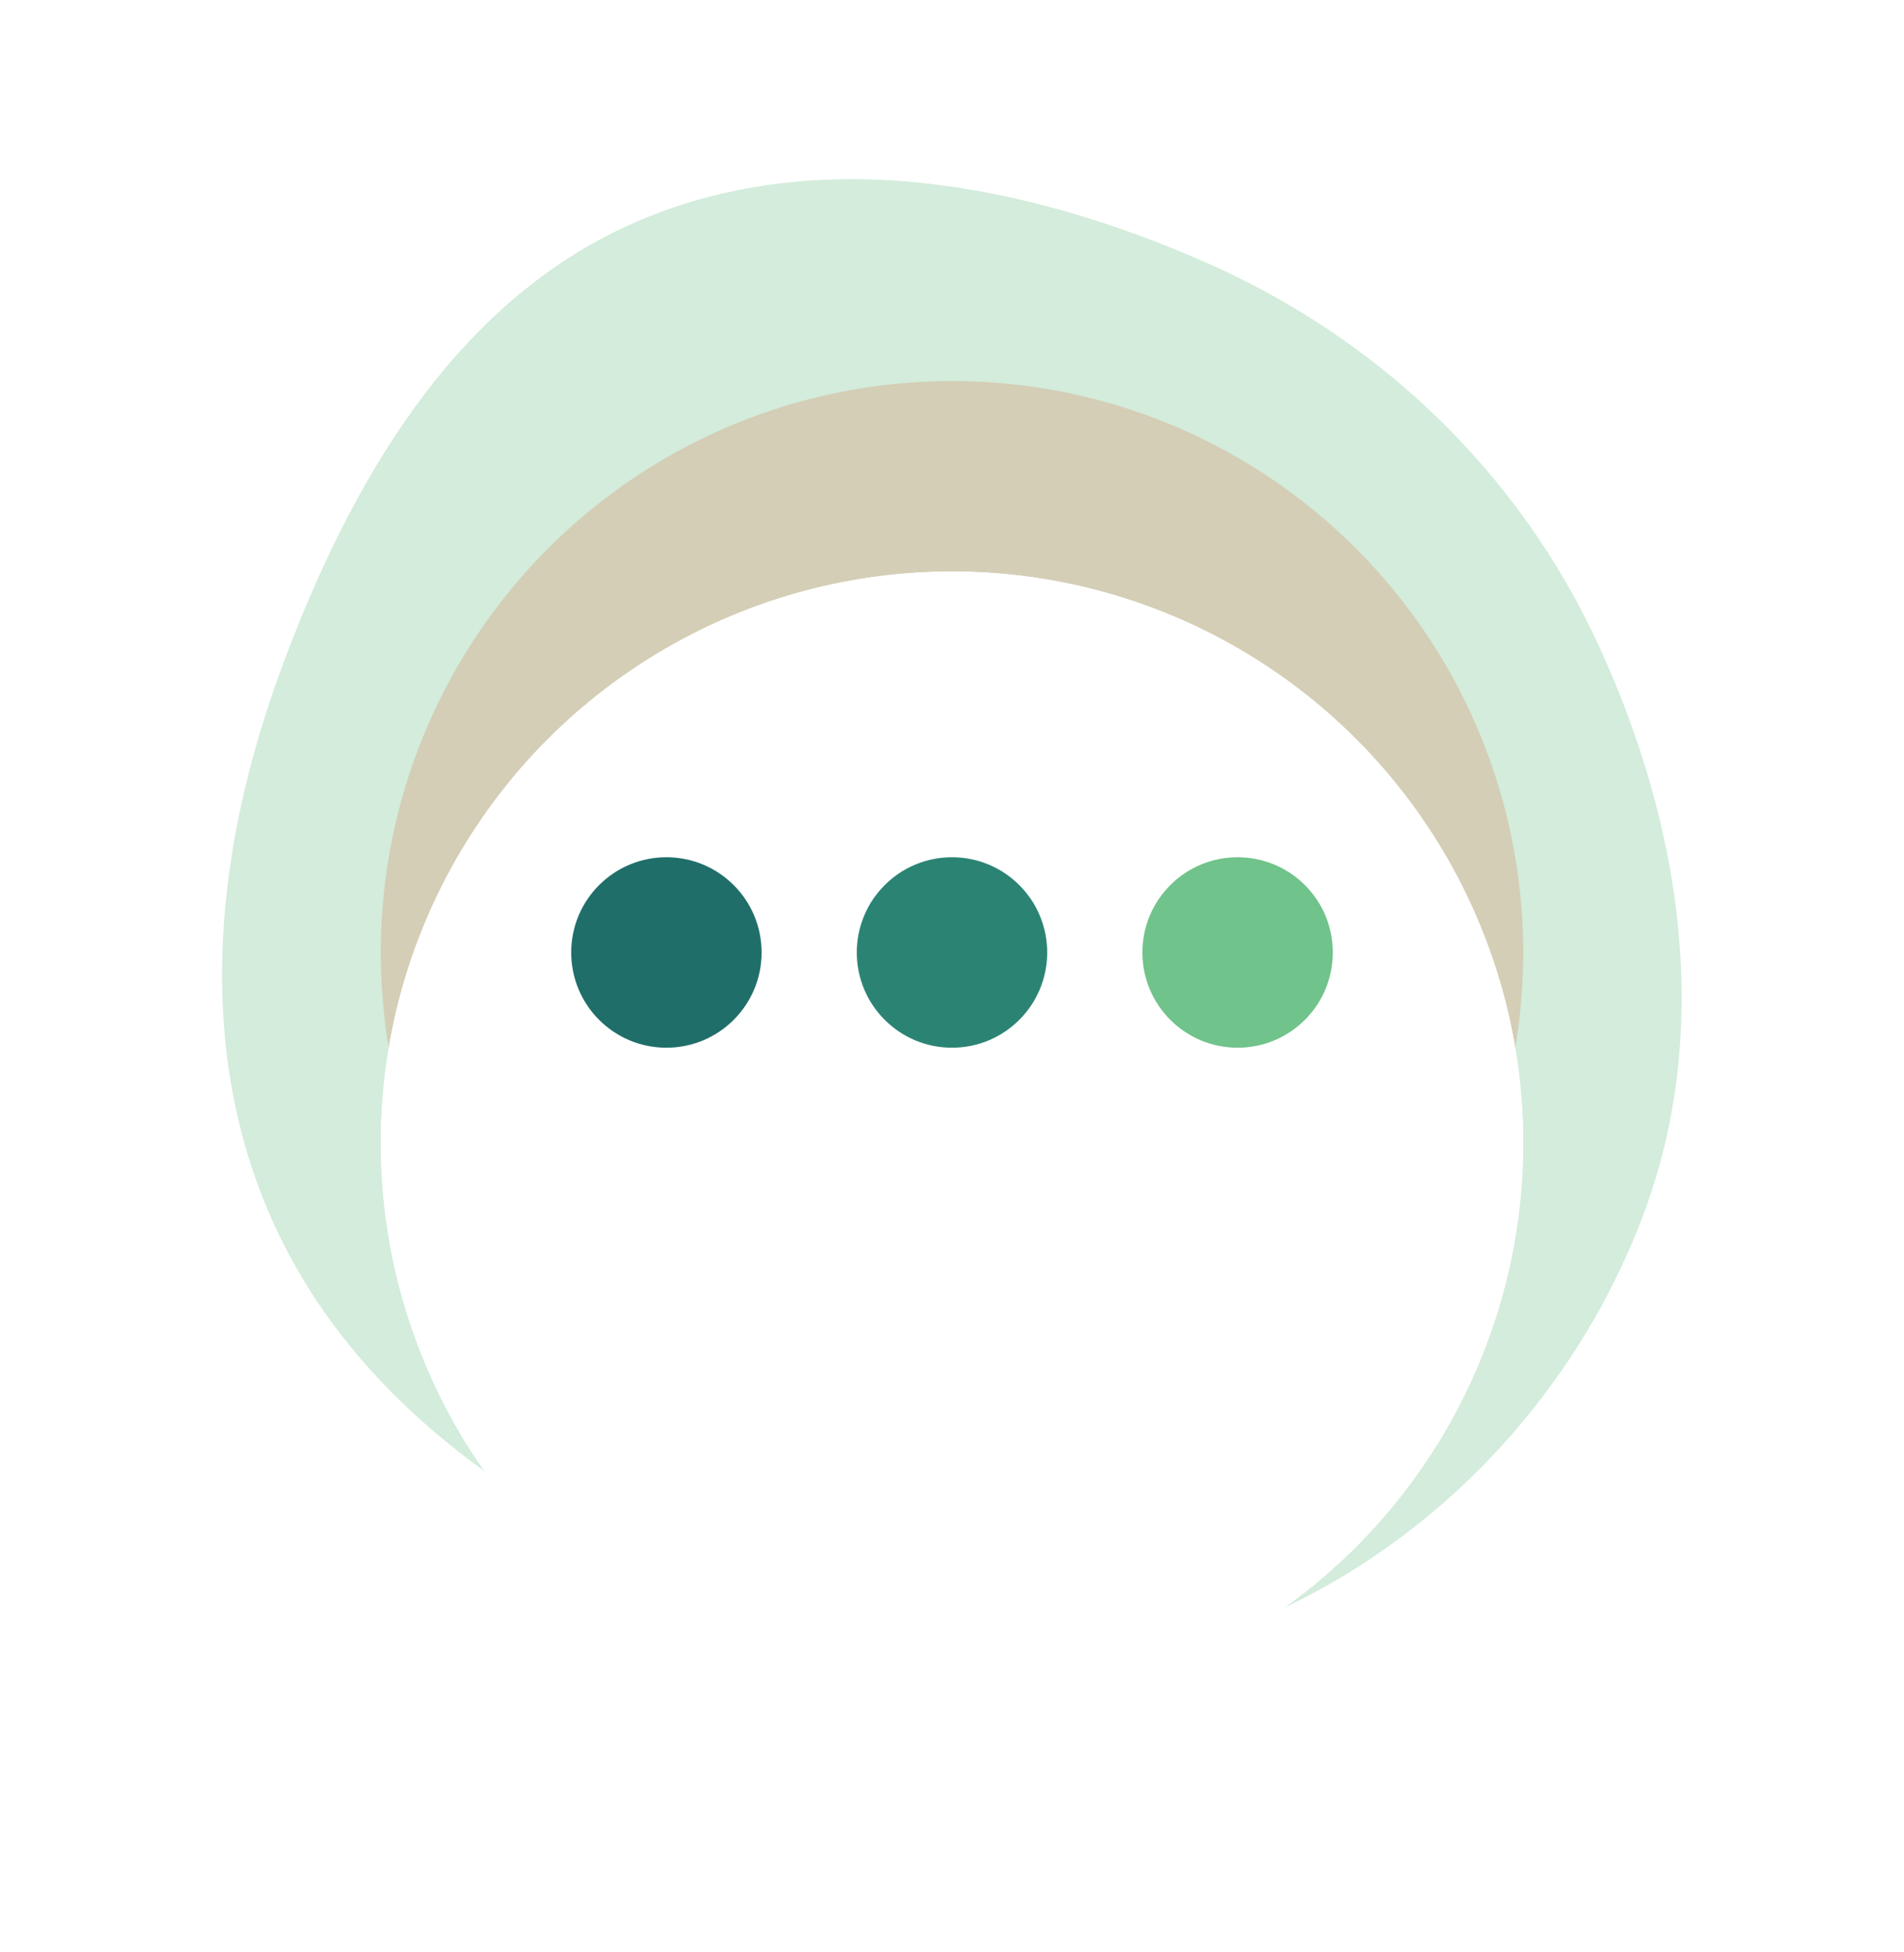 <svg width="40" height="41" viewBox="0 0 40 41" fill="none" xmlns="http://www.w3.org/2000/svg">
<g clip-path="url(#clip0_1061_38364)">
<path d="M13.299 4.689C17.116 3.003 21.478 3.829 25.284 5.49C28.961 7.096 31.9 9.906 33.58 13.543C35.32 17.312 35.99 21.601 34.525 25.505C33.023 29.506 29.819 32.774 25.805 34.258C21.957 35.68 17.8 34.704 14.057 33.071C10.45 31.497 7.196 29.076 5.648 25.463C4.093 21.835 4.537 17.771 5.907 14.052C7.333 10.179 9.518 6.36 13.299 4.689Z" fill="#D3ECDB"/>
<circle opacity="0.4" cx="20" cy="20.002" r="12" fill="#D4A181"/>
<g filter="url(#filter0_d_1061_38364)">
<circle cx="20" cy="20.002" r="12" fill="white"/>
<circle cx="20" cy="20.002" r="11" stroke="white" stroke-width="2" stroke-linejoin="round"/>
</g>
<path d="M24 20.002C24 18.897 24.895 18.002 26 18.002C27.105 18.002 28 18.897 28 20.002C28 21.107 27.105 22.002 26 22.002C24.895 22.002 24 21.107 24 20.002Z" fill="#70C38A"/>
<path d="M18 20.002C18 18.897 18.895 18.002 20 18.002C21.105 18.002 22 18.897 22 20.002C22 21.107 21.105 22.002 20 22.002C18.895 22.002 18 21.107 18 20.002Z" fill="#2B8473"/>
<path d="M12 20.002C12 18.897 12.895 18.002 14 18.002C15.105 18.002 16 18.897 16 20.002C16 21.107 15.105 22.002 14 22.002C12.895 22.002 12 21.107 12 20.002Z" fill="#206E6A"/>
</g>
<defs>
<filter id="filter0_d_1061_38364" x="0" y="4.002" width="40" height="40" filterUnits="userSpaceOnUse" color-interpolation-filters="sRGB">
<feFlood flood-opacity="0" result="BackgroundImageFix"/>
<feColorMatrix in="SourceAlpha" type="matrix" values="0 0 0 0 0 0 0 0 0 0 0 0 0 0 0 0 0 0 127 0" result="hardAlpha"/>
<feOffset dy="4"/>
<feGaussianBlur stdDeviation="4"/>
<feColorMatrix type="matrix" values="0 0 0 0 0.184 0 0 0 0 0.224 0 0 0 0 0.255 0 0 0 0.15 0"/>
<feBlend mode="normal" in2="BackgroundImageFix" result="effect1_dropShadow_1061_38364"/>
<feBlend mode="normal" in="SourceGraphic" in2="effect1_dropShadow_1061_38364" result="shape"/>
</filter>
<clipPath id="clip0_1061_38364">
<rect width="40" height="40" fill="white" transform="translate(0 0.002)"/>
</clipPath>
</defs>
</svg>
